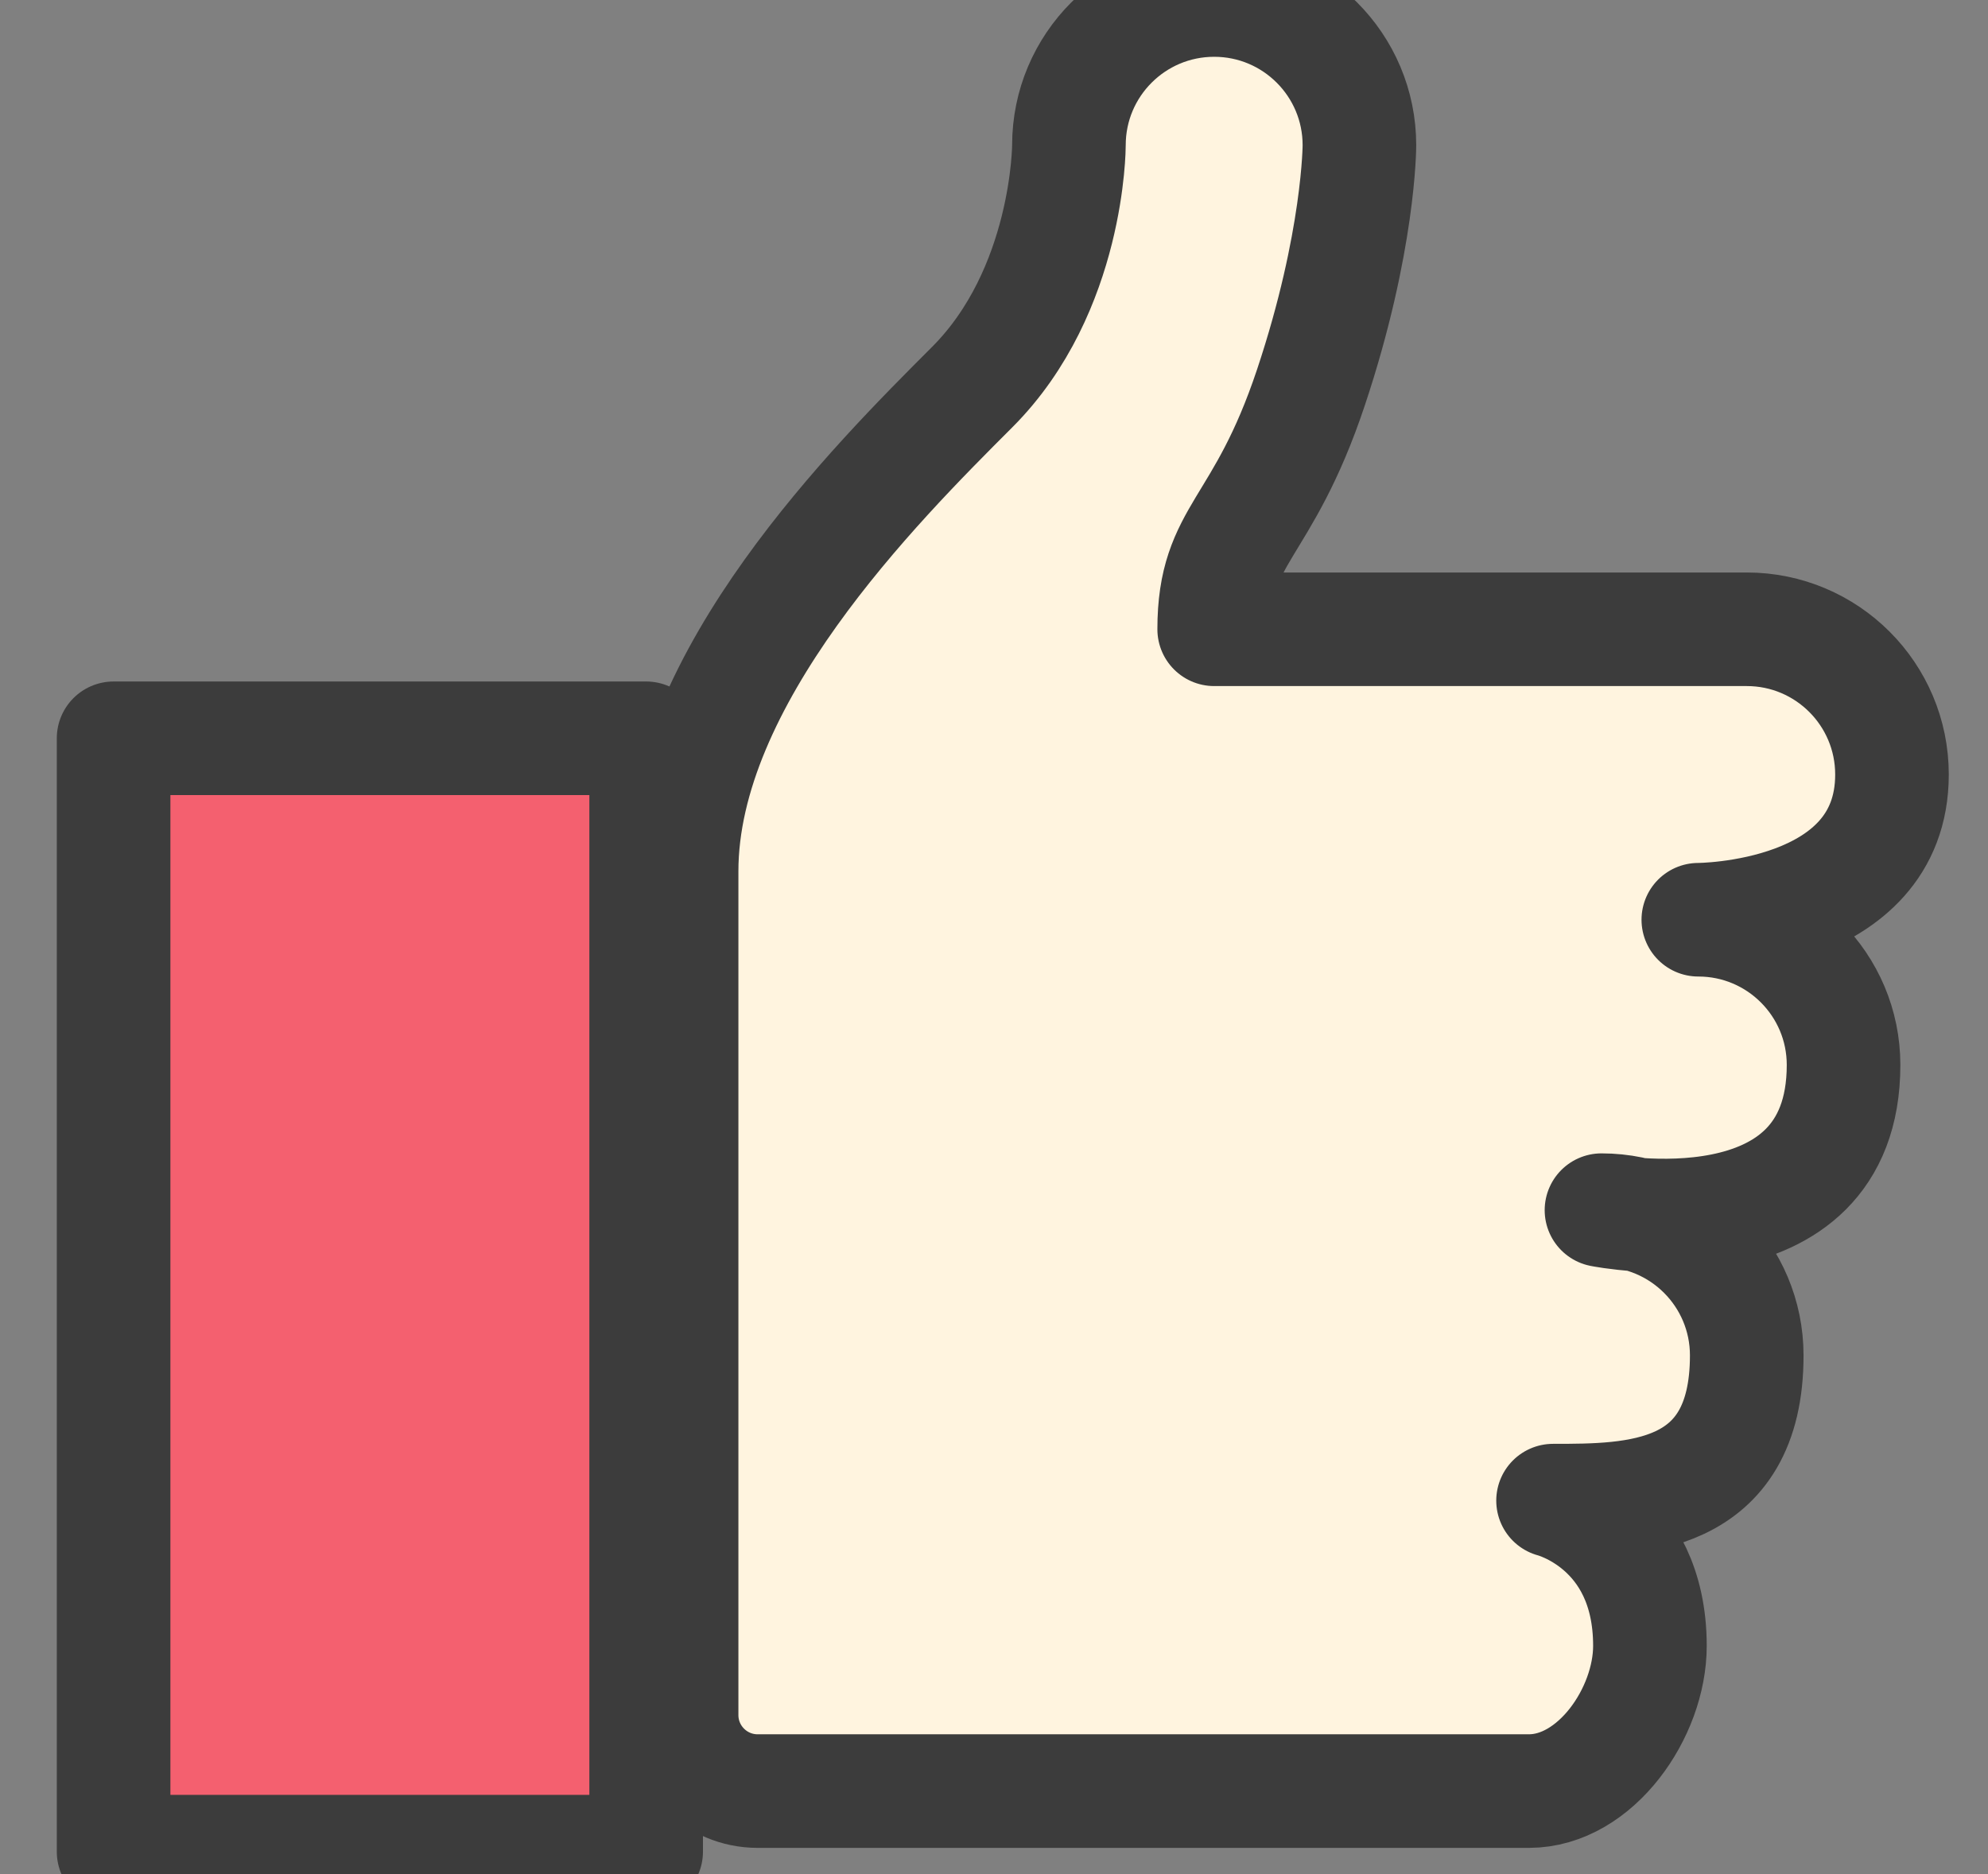 <?xml version="1.0" encoding="UTF-8"?>
<svg width="70px" height="66px" viewBox="0 0 70 66" version="1.1" xmlns="http://www.w3.org/2000/svg" xmlns:xlink="http://www.w3.org/1999/xlink">
    <rect x="0" y="0" width="70" height="66" fill="#808080" stroke="none"/>
    <!-- Generator: Sketch 51.3 (57544) - http://www.bohemiancoding.com/sketch -->
    <title>Icons / 70px / Yes / Color</title>
    <desc>Created with Sketch.</desc>
    <defs></defs>
    <g id="Icons-/-70px-/-Yes-/-Color" stroke="none" stroke-width="1" fill="none" fill-rule="evenodd" stroke-linecap="round" stroke-linejoin="round">
        <g id="Group" transform="translate(4, 0)" stroke="#3C3C3C" stroke-width="4">
            <polygon id="Stroke-1" fill="#F4606F" points="0 65.209 18.752 65.209 18.752 26 0 26"></polygon>
            <path d="M43.867,5.114 C43.867,5.114 43.867,8.523 42.162,13.637 C40.457,18.752 38.753,18.752 38.753,22.161 L57.505,22.161 C60.329,22.161 62.619,24.451 62.619,27.276 C62.619,32.39 55.8,32.39 55.8,32.39 C58.625,32.39 60.914,34.68 60.914,37.504 C60.914,44.323 52.39,42.618 52.39,42.618 C55.215,42.618 57.505,44.908 57.505,47.733 C57.505,52.847 53.511,52.847 50.685,52.847 C50.685,52.847 54.096,53.699 54.096,57.962 C54.096,60.315 52.187,63.076 49.833,63.076 L49.713,63.076 L22.678,63.076 C21.199,63.076 20,61.877 20,60.398 L20,30.685 C20,23.866 26.819,17.047 30.228,13.637 C33.638,10.228 33.638,5.114 33.638,5.114 C33.638,2.289 35.928,0 38.753,0 C41.577,0 43.867,2.289 43.867,5.114 Z" id="Stroke-3" fill="#FFF4DF"></path>
        </g>
    </g>
</svg>